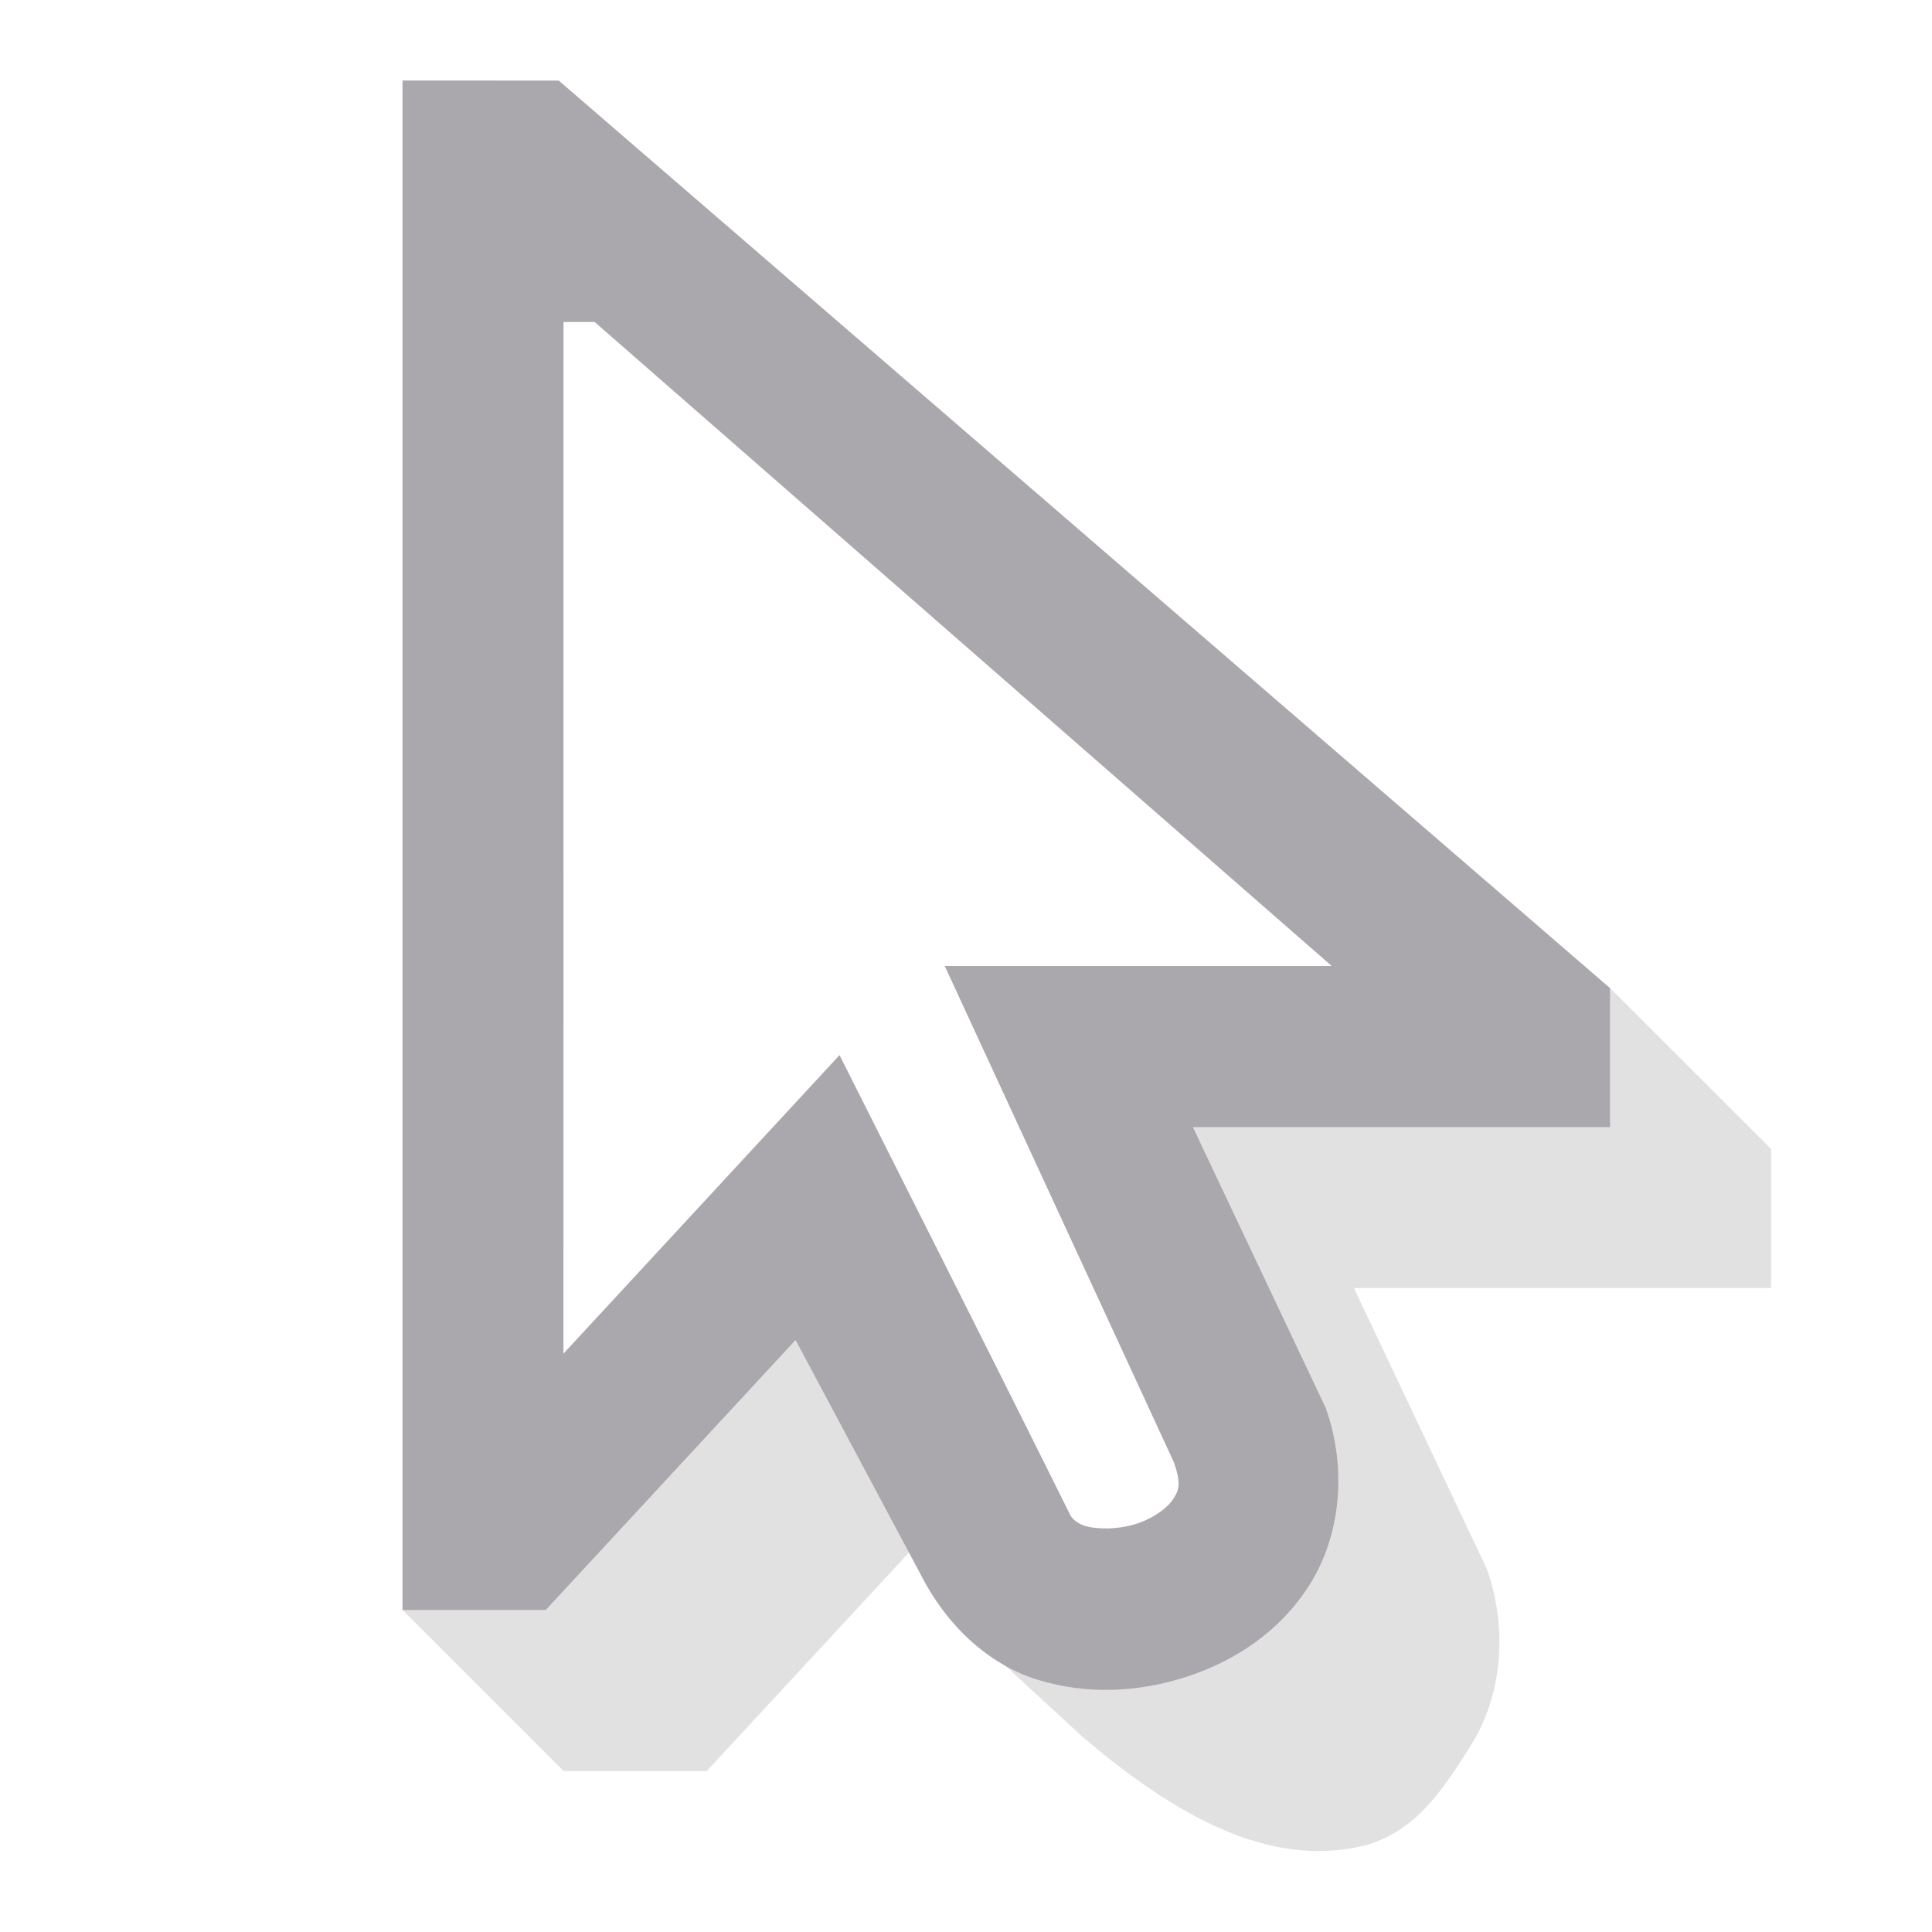 <svg viewBox="0 0 24 24" xmlns="http://www.w3.org/2000/svg"><g fill="#aaa8ac"><path d="m20 12.273-1 .727h-6l3 5-2.423 2-2.08-3-1.496-3-2 4-3 2 2 2h1.779l3.104-3.354-.147 1.354 1.709 1.574c1.338 1.143 2.47 1.627 3.555 1.339.59-.191.898-.638 1.271-1.232.374-.593.471-1.419.199-2.189l-1.652-3.492h5.182v-1.727z" opacity=".35"/><path d="m5 1v.514 18.486h1.779l3.104-3.354 1.562 2.928c.362.702.914 1.133 1.453 1.295.616.187 1.25.152 1.84-.039.59-.191 1.16-.555 1.533-1.148.374-.593.471-1.419.199-2.189l-1.652-3.492h5.182v-1.727l-13.059-11.273zm2 3h.387l9.156 8h-4.807l2.847 6.166c.096.277.057.351-.006.451-.064.102-.23.237-.457.311-.227.074-.494.072-.643.027-.098-.033-.16-.089-.184-.139-.946-1.907-1.908-3.807-2.864-5.709l-3.43 3.709z"/></g></svg>